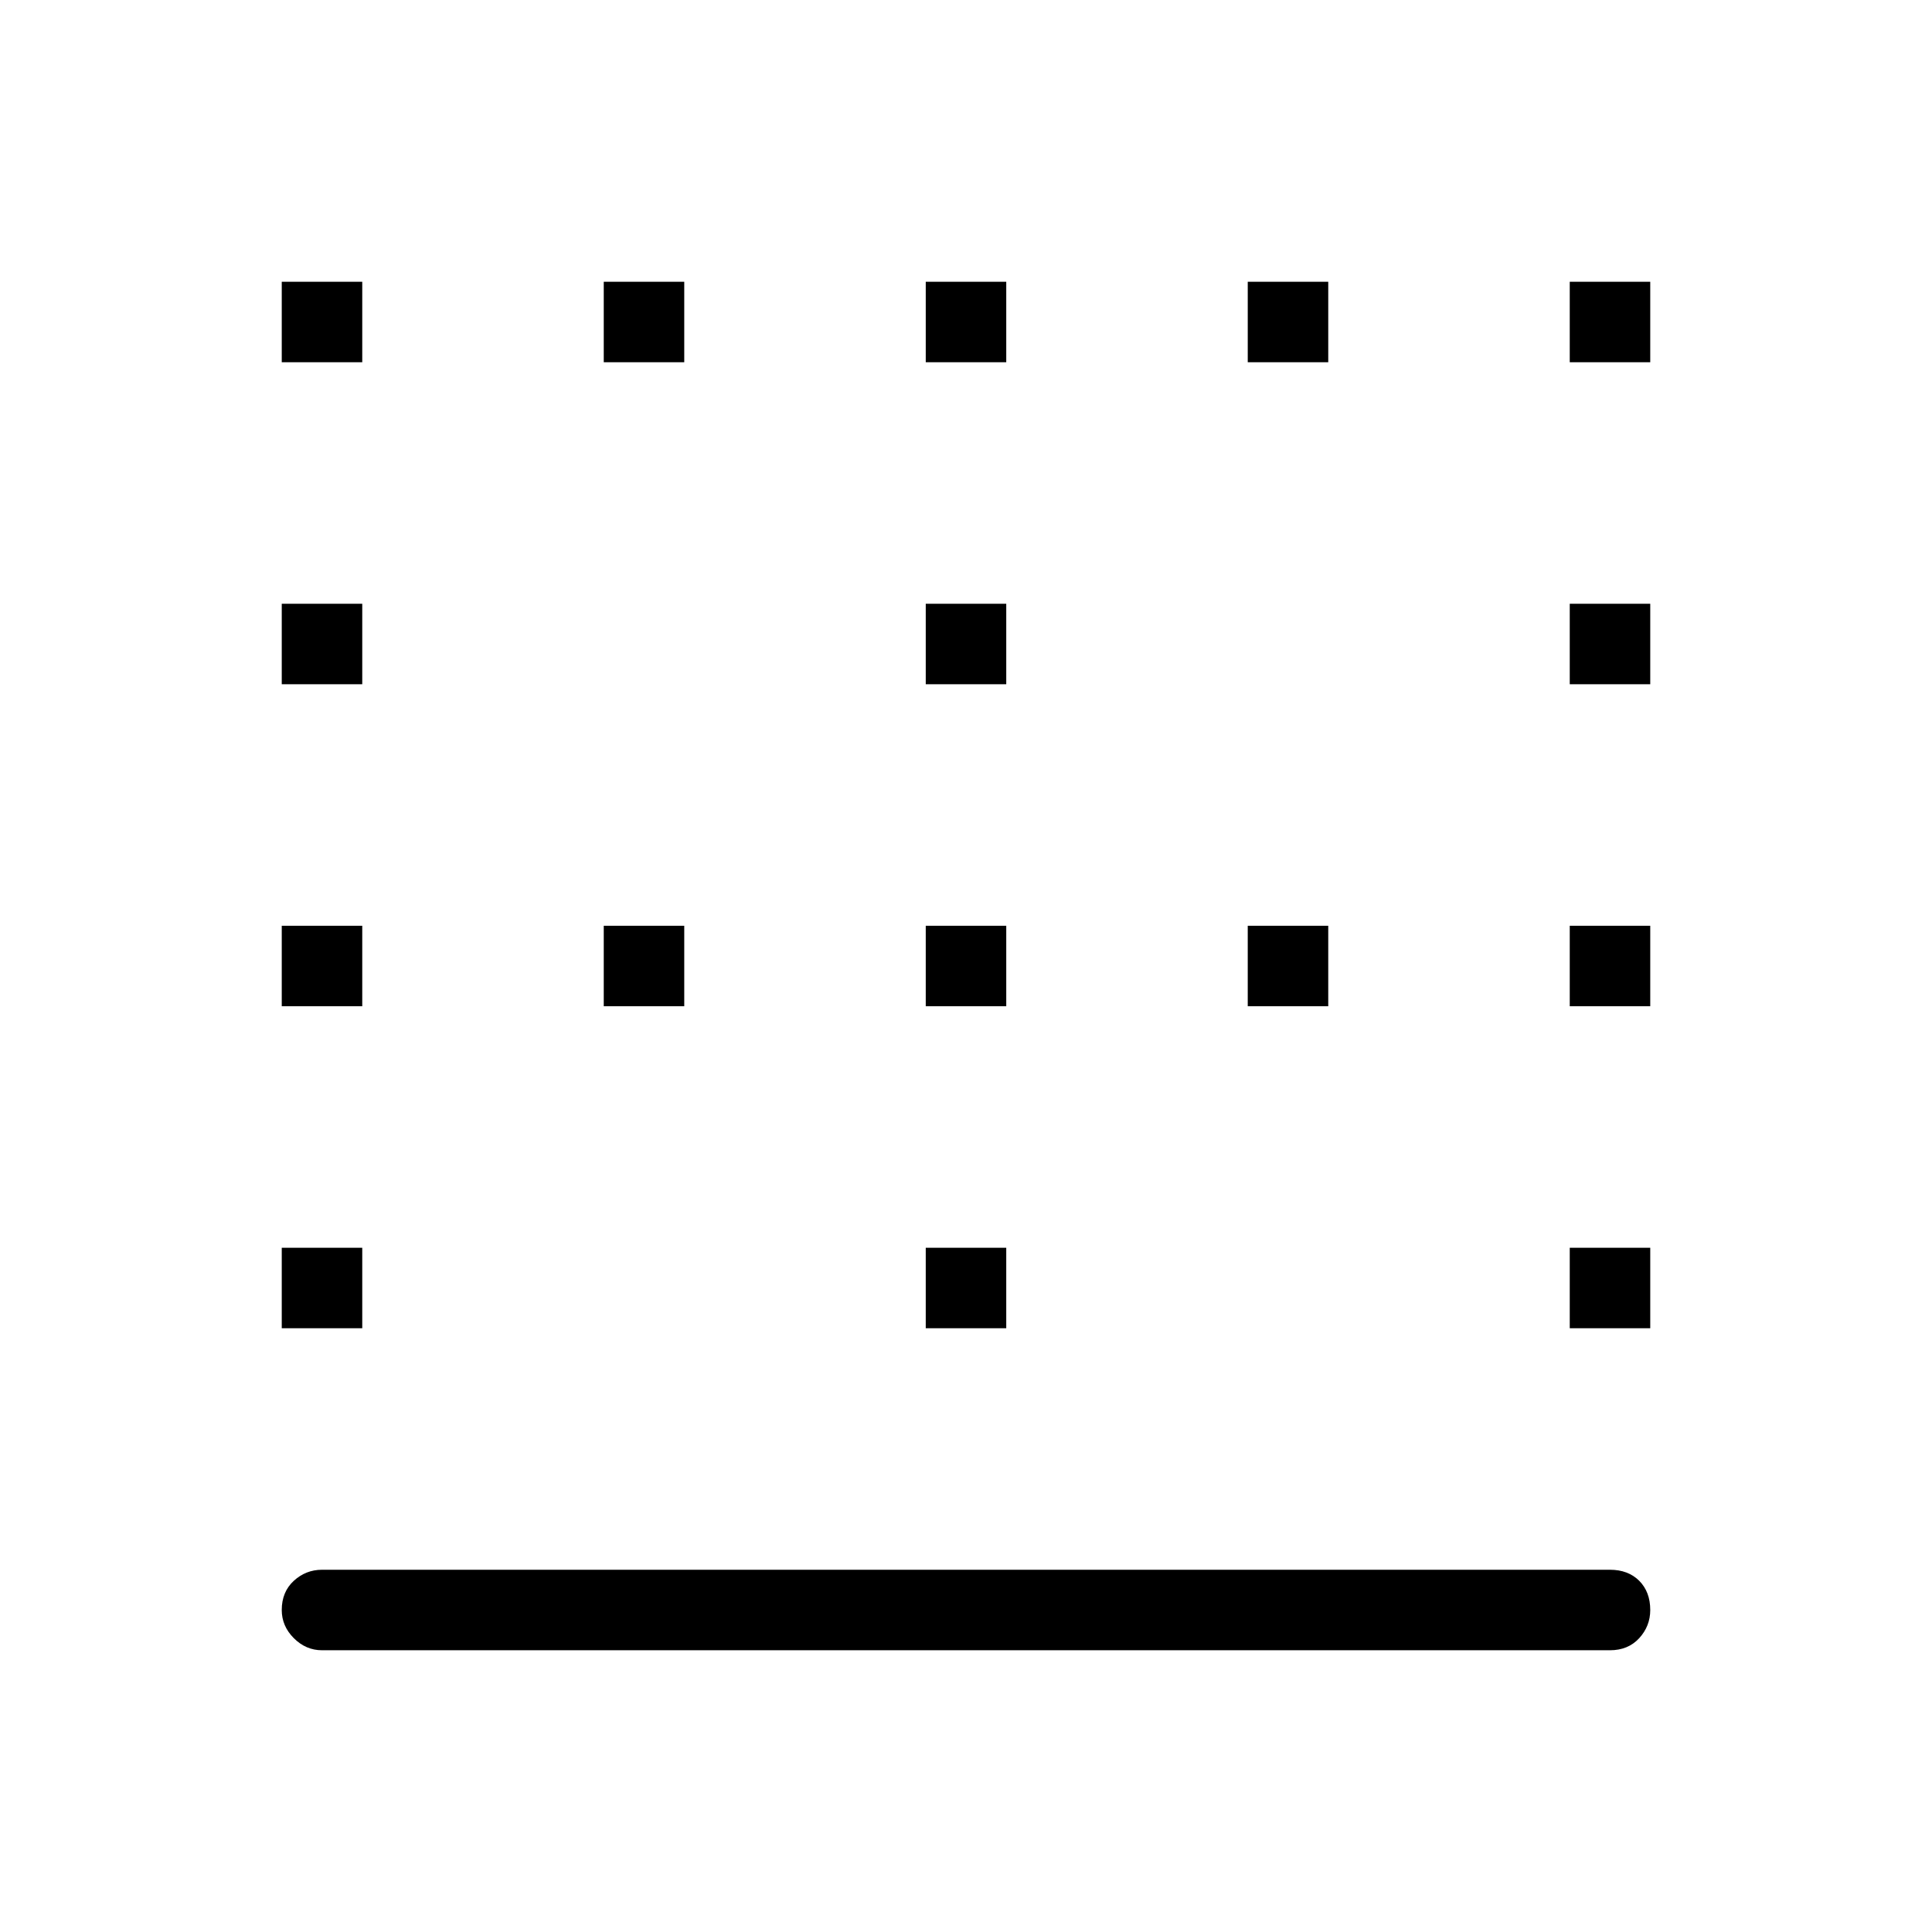 <svg xmlns="http://www.w3.org/2000/svg" height="24" width="24"><path d="M7.5 4.5v-1h1v1Zm0 8v-1h1v1Zm4 0v-1h1v1Zm0-8v-1h1v1Zm-8 4v-1h1v1Zm0-4v-1h1v1Zm0 8v-1h1v1Zm0 4v-1h1v1Zm8-8v-1h1v1Zm8 8v-1h1v1Zm0-4v-1h1v1ZM4 20.5q-.2 0-.35-.15-.15-.15-.15-.35 0-.225.15-.363.15-.137.35-.137h16q.225 0 .363.137.137.138.137.363 0 .2-.137.35-.138.15-.363.15Zm15.5-12v-1h1v1Zm-4-4v-1h1v1Zm-4 12v-1h1v1Zm8-12v-1h1v1Zm-4 8v-1h1v1Z"/></svg>